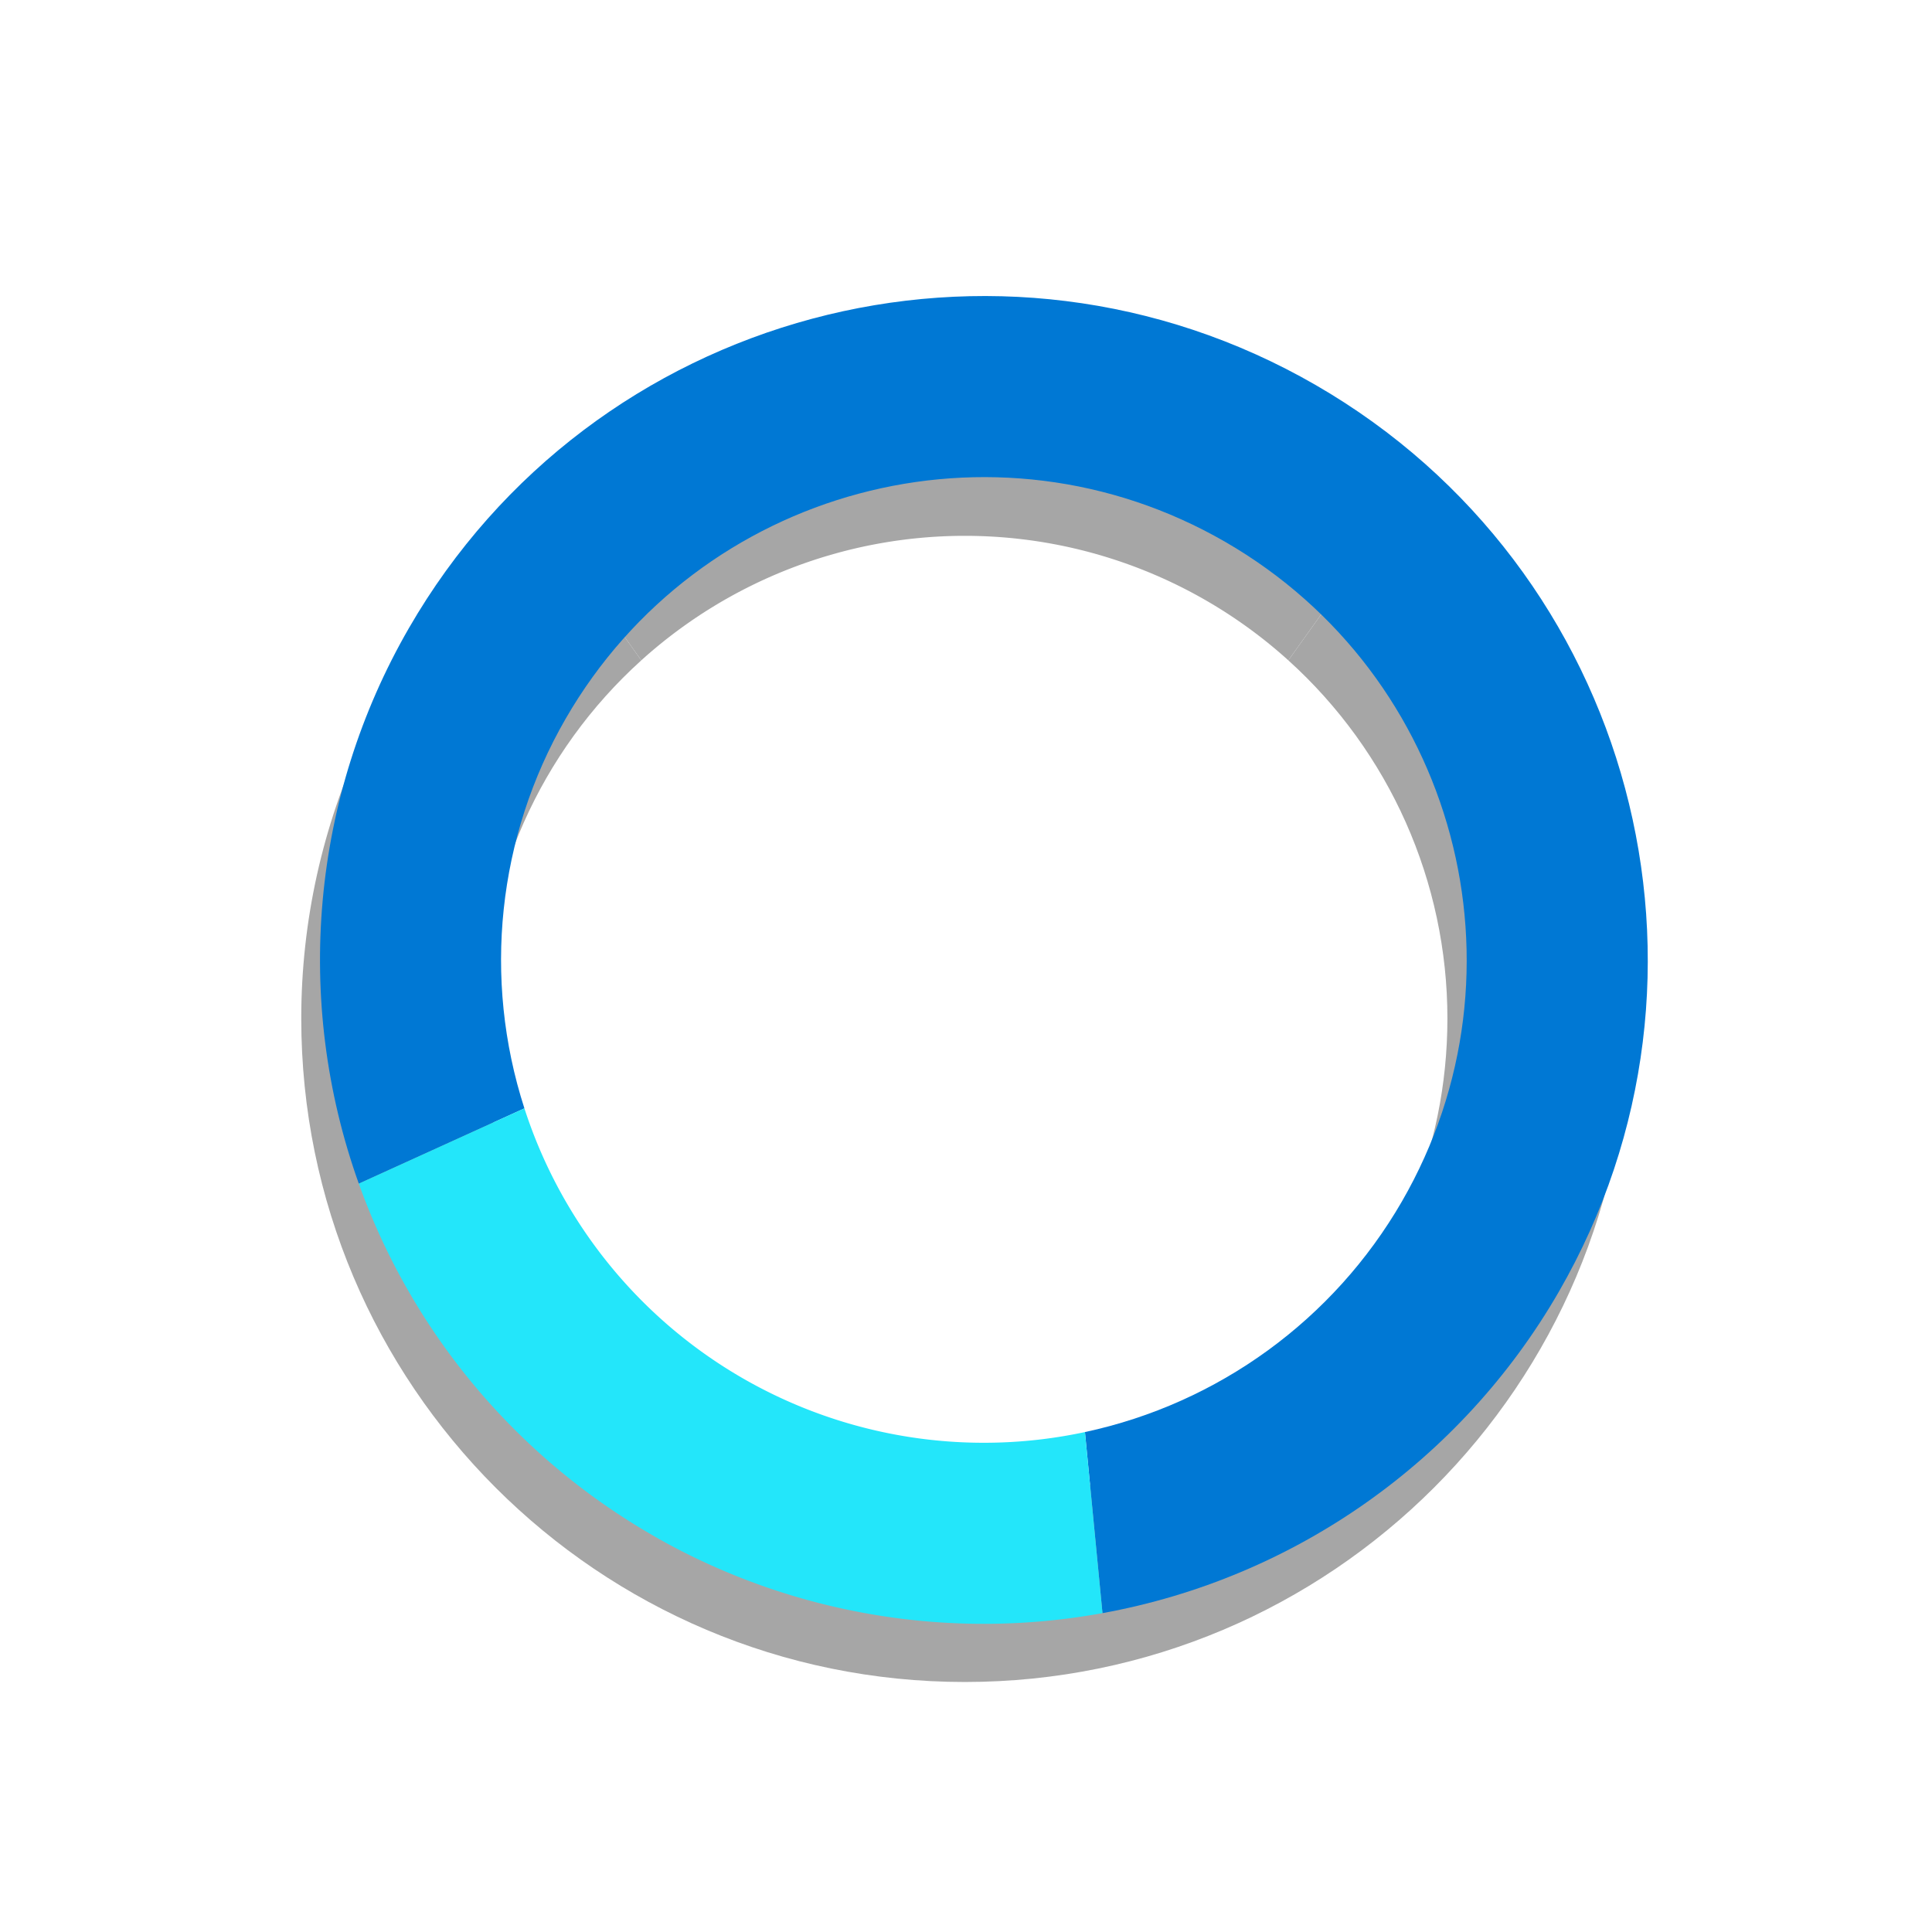 <?xml version="1.0" encoding="UTF-8" standalone="no"?>
<svg
   xmlns:dc="http://purl.org/dc/elements/1.1/"
   xmlns:cc="http://creativecommons.org/ns#"
   xmlns:rdf="http://www.w3.org/1999/02/22-rdf-syntax-ns#"
   xmlns:svg="http://www.w3.org/2000/svg"
   xmlns="http://www.w3.org/2000/svg"
   xmlns:sodipodi="http://sodipodi.sourceforge.net/DTD/sodipodi-0.dtd"
   xmlns:inkscape="http://www.inkscape.org/namespaces/inkscape"
   width="32"
   height="32"
   viewBox="0 0 32 32"
   id="svg2"
   version="1.1"
   inkscape:version="1.0.2 (e86c870879, 2021-01-15)"
   sodipodi:docname="wait-15.svg">
  <defs
     id="defs4">
    <linearGradient
       gradientUnits="userSpaceOnUse"
       gradientTransform="matrix(1.028,0,0,0.984,343.323,796.717)"
       x1="17.871"
       y1="7.669"
       x2="17.871"
       y2="17.893"
       id="linearGradient-colour1">
      <stop
         stop-color="#FBB114"
         offset="0%"
         id="stop7" />
      <stop
         stop-color="#FF9508"
         offset="100%"
         id="stop9" />
    </linearGradient>
    <linearGradient
       gradientUnits="userSpaceOnUse"
       gradientTransform="matrix(0.945,0,0,1.071,343.323,796.717)"
       x1="23.954"
       y1="8.61"
       x2="23.954"
       y2="19.256"
       id="linearGradient-colour2">
      <stop
         stop-color="#FF645D"
         offset="0%"
         id="stop12" />
      <stop
         stop-color="#FF4332"
         offset="100%"
         id="stop14" />
    </linearGradient>
    <linearGradient
       gradientUnits="userSpaceOnUse"
       gradientTransform="matrix(1.104,0,0,0.916,343.323,796.717)"
       x1="20.127"
       y1="19.205"
       x2="20.127"
       y2="29.033"
       id="linearGradient-colour3">
      <stop
         stop-color="#CA70E1"
         offset="0%"
         id="stop17" />
      <stop
         stop-color="#B452CB"
         offset="100%"
         id="stop19" />
    </linearGradient>
    <linearGradient
       gradientUnits="userSpaceOnUse"
       gradientTransform="matrix(1.028,0,0,0.984,343.323,796.717)"
       x1="16.36"
       y1="17.893"
       x2="16.36"
       y2="28.118"
       id="linearGradient-colour4">
      <stop
         stop-color="#14ADF6"
         offset="0%"
         id="stop22" />
      <stop
         stop-color="#1191F4"
         offset="100%"
         id="stop24" />
    </linearGradient>
    <linearGradient
       gradientUnits="userSpaceOnUse"
       gradientTransform="matrix(0.945,0,0,1.071,343.323,796.717)"
       x1="13.308"
       y1="13.619"
       x2="13.308"
       y2="24.265"
       id="linearGradient-colour5">
      <stop
         stop-color="#52CF30"
         offset="0%"
         id="stop27" />
      <stop
         stop-color="#3BBD1C"
         offset="100%"
         id="stop29" />
    </linearGradient>
    <linearGradient
       gradientUnits="userSpaceOnUse"
       gradientTransform="matrix(1.104,0,0,0.916,343.323,796.717)"
       x1="11.766"
       y1="9.377"
       x2="11.766"
       y2="19.205"
       id="linearGradient-colour6">
      <stop
         stop-color="#FFD305"
         offset="0%"
         id="stop32" />
      <stop
         stop-color="#FDCF01"
         offset="100%"
         id="stop34" />
    </linearGradient>
    <filter
       inkscape:collect="always"
       style="color-interpolation-filters:sRGB"
       id="filter898"
       x="-0.147"
       width="1.294"
       y="-0.147"
       height="1.294">
      <feGaussianBlur
         inkscape:collect="always"
         stdDeviation="0.858"
         id="feGaussianBlur900" />
    </filter>
  </defs>
  <sodipodi:namedview
     id="base"
     pagecolor="#dcdcdc"
     bordercolor="#666666"
     borderopacity="1.0"
     inkscape:pageopacity="0"
     inkscape:pageshadow="2"
     inkscape:zoom="7.7788133"
     inkscape:cx="14.623885"
     inkscape:cy="11.973098"
     inkscape:document-units="px"
     inkscape:current-layer="layer1"
     showgrid="false"
     units="px"
     inkscape:window-width="1366"
     inkscape:window-height="696"
     inkscape:window-x="0"
     inkscape:window-y="0"
     inkscape:window-maximized="1"
     inkscape:document-rotation="0" />
  <g
     inkscape:label="Layer 1"
     inkscape:groupmode="layer"
     id="layer1"
     transform="translate(0,-1020.362)">
    <g
       id="g884"
       transform="matrix(1.571,0,0,1.571,-23.238,-592.745)"
       style="opacity:0.35;fill:#000000;filter:url(#filter898)">
      <path
         id="path880"
         style="fill:#000000;fill-opacity:1;stroke:none;stroke-width:3.143;stroke-linecap:round;stroke-linejoin:round;stroke-miterlimit:4;stroke-dasharray:none;stroke-opacity:1;paint-order:stroke fill markers"
         d="M 8.885,7.611 C 6.421,9.701 5,12.769 5,16 5,22.075 9.925,27 16,27 22.075,27 27,22.075 27,16 27,12.769 25.579,9.701 23.115,7.611 L 21.363,10.064 C 23.042,11.581 24,13.738 24,16 c 10e-6,4.418 -3.582,8 -8,8 -4.418,10e-6 -8,-3.582 -8,-8 1.05e-4,-2.262 0.958,-4.419 2.637,-5.936 z"
         transform="matrix(0.636,0,0,0.636,14.788,1027.364)"
         sodipodi:nodetypes="ccccscccccccc" />
      <path
         id="path882"
         style="fill:#000000;fill-opacity:1;stroke:none;stroke-width:3.143"
         d="M 15.854,5 A 11,11 0 0 0 8.885,7.611 L 10.637,10.064 A 8,8 0 0 1 16,8 8,8 0 0 1 21.363,10.064 L 23.115,7.611 A 11,11 0 0 0 16,5 11,11 0 0 0 15.854,5 Z"
         transform="matrix(0.636,0,0,0.636,14.788,1027.364)" />
    </g>
    <g
       id="g852"
       transform="matrix(-1.361,-0.786,0.786,-1.361,-765.235,2467.976)">
      <path
         id="path1010"
         style="fill:#0078d4;fill-opacity:1;stroke:none;stroke-width:3.143;stroke-linecap:round;stroke-linejoin:round;stroke-miterlimit:4;stroke-dasharray:none;stroke-opacity:1;paint-order:stroke fill markers"
         d="M 8.885,7.611 C 6.421,9.701 5,12.769 5,16 5,22.075 9.925,27 16,27 22.075,27 27,22.075 27,16 27,12.769 25.579,9.701 23.115,7.611 L 21.363,10.064 C 23.042,11.581 24,13.738 24,16 c 10e-6,4.418 -3.582,8 -8,8 -4.418,10e-6 -8,-3.582 -8,-8 1.05e-4,-2.262 0.958,-4.419 2.637,-5.936 z"
         transform="matrix(0.636,0,0,0.636,14.788,1027.364)"
         sodipodi:nodetypes="ccccscccccccc" />
      <path
         id="rect890"
         style="fill:#23e6fa;fill-opacity:1;stroke:none;stroke-width:3.143"
         d="M 15.854,5 A 11,11 0 0 0 8.885,7.611 L 10.637,10.064 A 8,8 0 0 1 16,8 8,8 0 0 1 21.363,10.064 L 23.115,7.611 A 11,11 0 0 0 16,5 11,11 0 0 0 15.854,5 Z"
         transform="matrix(0.636,0,0,0.636,14.788,1027.364)" />
    </g>
  </g>
</svg>
